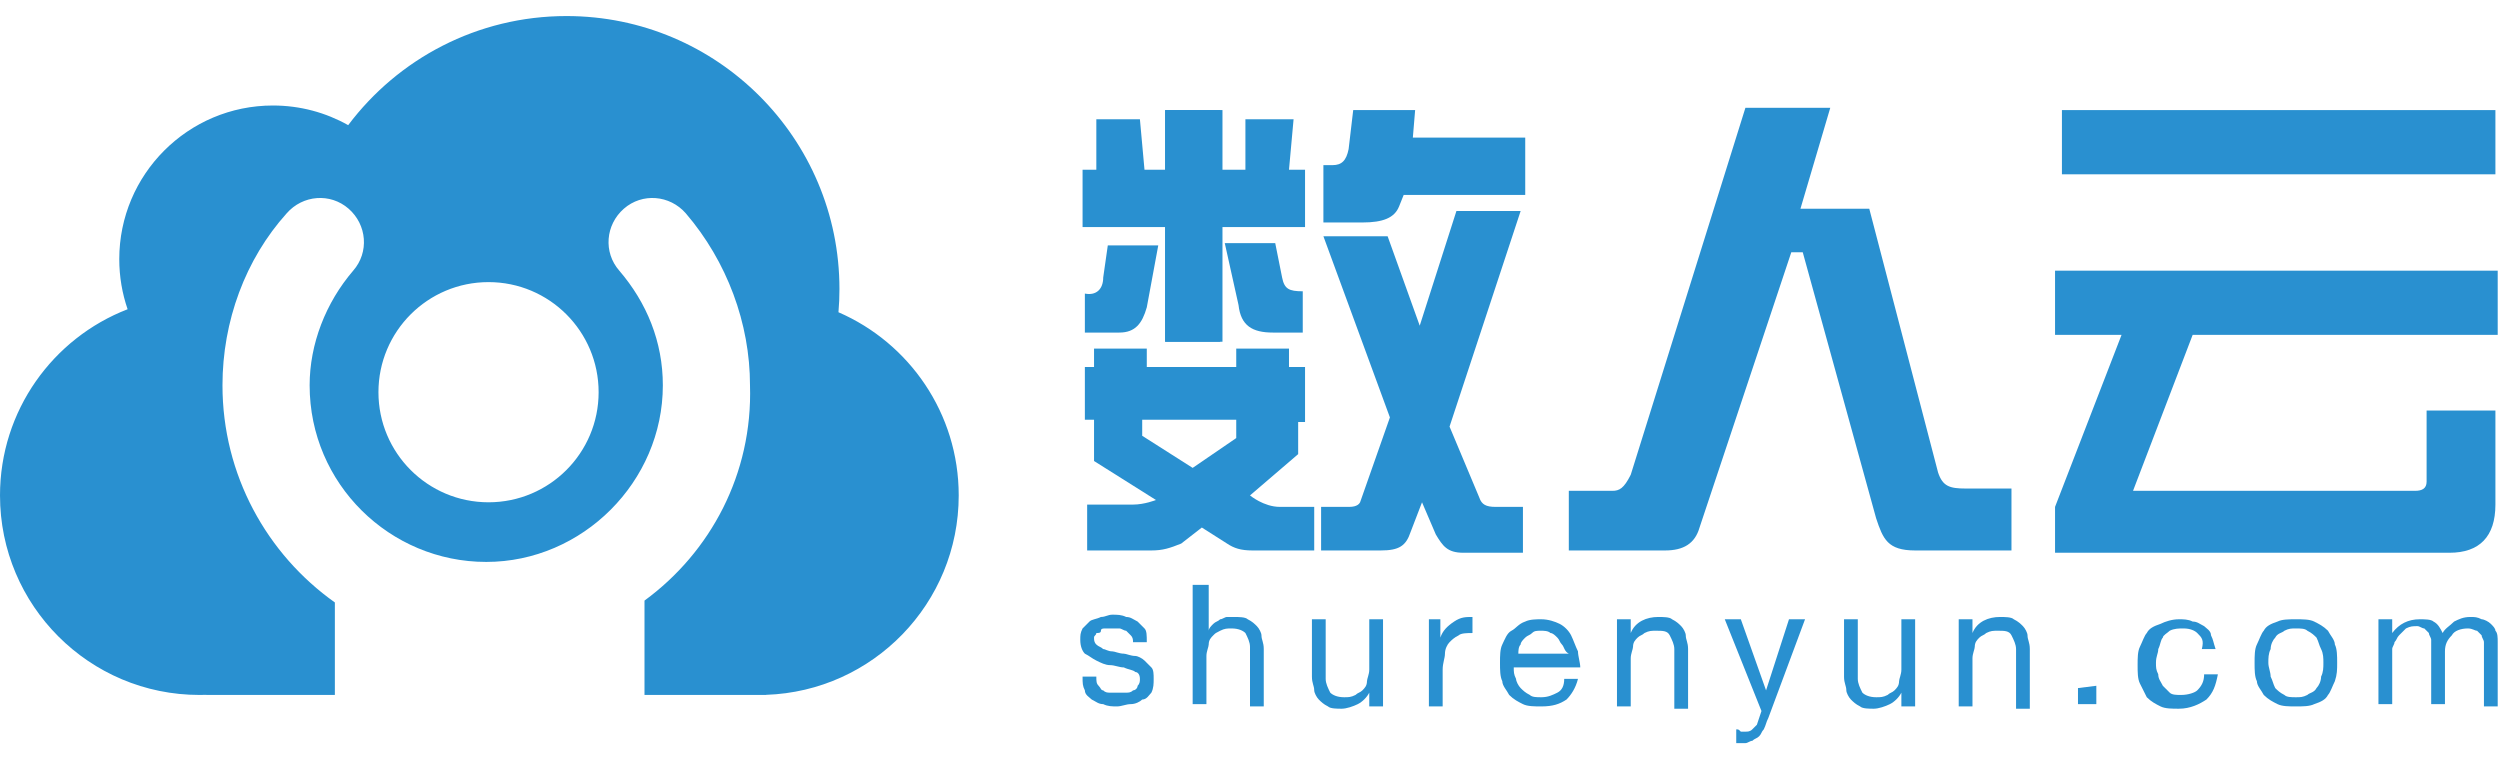 <?xml version="1.0" encoding="UTF-8" standalone="no"?>
<svg width="109px" height="33px" viewBox="0 0 109 33" version="1.1" xmlns="http://www.w3.org/2000/svg" xmlns:xlink="http://www.w3.org/1999/xlink" xmlns:sketch="http://www.bohemiancoding.com/sketch/ns">
    <!-- Generator: Sketch 3.4.2 (15855) - http://www.bohemiancoding.com/sketch -->
    <title>dataman-logo</title>
    <desc>Created with Sketch.</desc>
    <defs></defs>
    <g id="Page-1" stroke="none" stroke-width="1" fill="none" fill-rule="evenodd" sketch:type="MSPage">
        <g id="dataman-logo" sketch:type="MSLayerGroup" fill="#2990D0">
            <path d="M28.1,30.3 L33.4,30.3 L33.4,30.295 C38.066,30.137 41.8,26.304 41.8,21.6 C41.8,18.024 39.642,14.951 36.557,13.614 C36.586,13.28 36.6,12.942 36.6,12.6 C36.6,6.028 31.272,0.7 24.7,0.7 C20.808,0.7 17.352,2.568 15.181,5.457 C14.211,4.911 13.092,4.6 11.9,4.6 C8.2,4.6 5.2,7.6 5.2,11.3 C5.2,12.064 5.328,12.798 5.564,13.483 C2.309,14.741 0,17.901 0,21.6 C0,26.405 3.895,30.3 8.7,30.3 C8.8,30.3 8.9,30.298 9,30.295 L9,30.3 L14.6,30.3 L14.6,26.267 C11.636,24.164 9.7,20.705 9.7,16.8 C9.7,14 10.7,11.3 12.5,9.3 C13.2,8.5 14.4,8.4 15.2,9.1 C16,9.8 16.1,11 15.4,11.8 C14.2,13.2 13.5,15 13.5,16.8 C13.5,21.1 17,24.5 21.2,24.5 C25.4,24.5 28.9,21 28.9,16.8 C28.9,14.9 28.2,13.2 27,11.8 C26.3,11 26.4,9.8 27.2,9.1 C28,8.4 29.2,8.5 29.9,9.3 C31.7,11.4 32.7,14.1 32.7,16.8 C32.82,20.656 30.981,24.076 28.1,26.186 L28.1,30.3 Z M21.3,21.9 C23.951,21.9 26.1,19.751 26.1,17.1 C26.1,14.449 23.951,12.3 21.3,12.3 C18.649,12.3 16.5,14.449 16.5,17.1 C16.5,19.751 18.649,21.9 21.3,21.9 Z" id="Oval" sketch:type="MSShapeGroup"></path>
            <g id="Group" transform="translate(47, 4)" sketch:type="MSShapeGroup">
                <g transform="translate(0, 21)" id="Shape">
                    <path d="M0.9,4.9 C1,5 1,5.1 1.1,5.1 C1.2,5.2 1.3,5.2 1.4,5.2 L1.8,5.2 L2.1,5.2 C2.2,5.2 2.3,5.2 2.4,5.1 C2.5,5.1 2.6,5 2.6,4.9 C2.7,4.8 2.7,4.7 2.7,4.6 C2.7,4.4 2.6,4.3 2.5,4.3 C2.4,4.2 2.2,4.2 2,4.1 C1.8,4.1 1.6,4 1.4,4 C1.2,4 1,3.9 0.8,3.8 C0.6,3.7 0.5,3.6 0.3,3.5 C0.2,3.4 0.1,3.2 0.1,2.9 C0.1,2.7 0.1,2.6 0.2,2.4 C0.3,2.3 0.4,2.2 0.5,2.1 C0.6,2 0.8,2 1,1.9 C1.2,1.9 1.3,1.8 1.5,1.8 C1.7,1.8 1.9,1.8 2.1,1.9 C2.3,1.9 2.4,2 2.6,2.1 C2.7,2.2 2.8,2.3 2.9,2.4 C3,2.5 3,2.7 3,3 L2.4,3 C2.4,2.9 2.4,2.8 2.3,2.7 C2.2,2.6 2.2,2.6 2.1,2.5 C2,2.5 1.9,2.4 1.8,2.4 L1.5,2.4 L1.2,2.4 C1.1,2.4 1,2.4 1,2.5 C1,2.6 0.9,2.6 0.8,2.6 C0.8,2.7 0.7,2.7 0.7,2.8 C0.7,2.9 0.7,3 0.8,3.1 C0.9,3.2 1,3.2 1.1,3.3 C1.2,3.3 1.3,3.4 1.5,3.4 C1.6,3.4 1.8,3.5 2,3.5 C2.1,3.5 2.3,3.6 2.5,3.6 C2.6,3.6 2.8,3.7 2.9,3.8 C3,3.9 3.1,4 3.2,4.1 C3.3,4.2 3.3,4.4 3.3,4.6 C3.3,4.8 3.3,5 3.2,5.2 C3.1,5.3 3,5.5 2.8,5.5 C2.7,5.6 2.5,5.7 2.3,5.7 C2.1,5.7 1.9,5.8 1.7,5.8 C1.5,5.8 1.3,5.8 1.1,5.7 C0.9,5.7 0.8,5.6 0.6,5.5 C0.5,5.4 0.3,5.3 0.3,5.1 C0.2,4.9 0.2,4.8 0.2,4.5 L0.8,4.5 C0.8,4.7 0.8,4.8 0.9,4.9 L0.9,4.9 Z"></path>
                    <path d="M5.7,0.5 L5.7,2.5 L5.7,2.5 C5.7,2.4 5.8,2.3 5.9,2.2 C6,2.1 6.1,2.1 6.2,2 C6.3,2 6.4,1.9 6.5,1.9 L6.8,1.9 C7,1.9 7.3,1.9 7.4,2 C7.6,2.1 7.7,2.2 7.8,2.3 C7.9,2.4 8,2.6 8,2.7 C8,2.9 8.1,3 8.1,3.3 L8.1,5.8 L7.5,5.8 L7.5,3.2 C7.5,3 7.4,2.8 7.3,2.6 C7.2,2.5 7,2.4 6.7,2.4 C6.5,2.4 6.4,2.4 6.2,2.5 C6,2.6 6,2.6 5.9,2.7 C5.8,2.8 5.7,2.9 5.7,3.1 C5.7,3.2 5.6,3.4 5.6,3.6 L5.6,5.7 L5,5.7 L5,0.5 L5.7,0.5 L5.7,0.5 Z"></path>
                    <path d="M12.7,5.8 L12.7,5.2 L12.7,5.2 C12.6,5.4 12.4,5.6 12.2,5.7 C12,5.8 11.7,5.9 11.5,5.9 C11.3,5.9 11,5.9 10.9,5.8 C10.7,5.7 10.6,5.6 10.5,5.5 C10.4,5.4 10.3,5.2 10.3,5.1 C10.3,4.9 10.2,4.8 10.2,4.5 L10.2,2 L10.8,2 L10.8,4.6 C10.8,4.8 10.9,5 11,5.2 C11.1,5.3 11.3,5.4 11.6,5.4 C11.8,5.4 11.9,5.4 12.1,5.3 C12.2,5.2 12.3,5.2 12.4,5.1 C12.5,5 12.6,4.9 12.6,4.7 C12.6,4.6 12.7,4.4 12.7,4.2 L12.7,2 L13.3,2 L13.3,5.8 L12.7,5.8 L12.7,5.8 Z"></path>
                    <path d="M15.8,2 L15.8,2.8 L15.8,2.8 C15.9,2.5 16.1,2.3 16.4,2.1 C16.7,1.9 16.9,1.9 17.2,1.9 L17.2,2.6 C17,2.6 16.7,2.6 16.6,2.7 C16.4,2.8 16.3,2.9 16.2,3 C16.1,3.1 16,3.3 16,3.5 C16,3.7 15.9,3.9 15.9,4.2 L15.9,5.8 L15.3,5.8 L15.3,2 L15.8,2 L15.8,2 Z"></path>
                    <path d="M21.3,5.5 C21,5.7 20.7,5.8 20.2,5.8 C19.9,5.8 19.6,5.8 19.4,5.7 C19.2,5.6 19,5.5 18.8,5.3 C18.7,5.1 18.5,4.9 18.5,4.7 C18.4,4.5 18.4,4.2 18.4,3.9 C18.4,3.6 18.4,3.3 18.5,3.1 C18.6,2.9 18.7,2.6 18.9,2.5 C19.1,2.4 19.2,2.2 19.5,2.1 C19.7,2 20,2 20.2,2 C20.5,2 20.8,2.1 21,2.2 C21.2,2.3 21.4,2.5 21.5,2.7 C21.6,2.9 21.7,3.2 21.8,3.4 C21.8,3.6 21.9,3.9 21.9,4.1 L19,4.1 C19,4.3 19,4.4 19.1,4.6 C19.1,4.7 19.2,4.9 19.3,5 C19.4,5.1 19.5,5.2 19.7,5.3 C19.8,5.4 20,5.4 20.2,5.4 C20.5,5.4 20.7,5.3 20.9,5.2 C21.1,5.1 21.2,4.9 21.2,4.6 L21.8,4.6 C21.7,5 21.5,5.3 21.3,5.5 L21.3,5.5 Z M21.1,3.1 C21,3 21,2.9 20.9,2.8 C20.8,2.7 20.7,2.6 20.6,2.6 C20.5,2.5 20.3,2.5 20.2,2.5 C20,2.5 19.9,2.5 19.8,2.6 C19.7,2.7 19.6,2.7 19.5,2.8 C19.4,2.9 19.3,3 19.3,3.1 C19.2,3.2 19.2,3.4 19.2,3.5 L21.4,3.5 C21.2,3.4 21.2,3.2 21.1,3.1 L21.1,3.1 Z"></path>
                    <path d="M24.1,2 L24.1,2.6 L24.1,2.6 C24.3,2.1 24.8,1.9 25.3,1.9 C25.5,1.9 25.8,1.9 25.9,2 C26.1,2.1 26.2,2.2 26.3,2.3 C26.4,2.4 26.5,2.6 26.5,2.7 C26.5,2.9 26.6,3 26.6,3.3 L26.6,5.9 L26,5.9 L26,3.3 C26,3.1 25.9,2.9 25.8,2.7 C25.7,2.5 25.5,2.5 25.2,2.5 C25,2.5 24.9,2.5 24.7,2.6 C24.6,2.7 24.5,2.7 24.4,2.8 C24.3,2.9 24.2,3 24.2,3.2 C24.2,3.3 24.1,3.5 24.1,3.7 L24.1,5.8 L23.5,5.8 L23.5,2 L24.1,2 L24.1,2 Z"></path>
                    <path d="M30.1,6.3 C30,6.5 30,6.6 29.9,6.8 C29.8,6.9 29.8,7 29.7,7.1 C29.6,7.2 29.5,7.2 29.4,7.3 C29.3,7.3 29.2,7.4 29.1,7.4 L28.9,7.4 L28.7,7.4 L28.7,6.8 C28.8,6.8 28.8,6.8 28.9,6.9 L29.1,6.9 C29.2,6.9 29.3,6.9 29.4,6.8 C29.5,6.7 29.5,6.7 29.6,6.6 L29.8,6 L28.2,2 L28.9,2 L30,5.1 L30,5.1 L31,2 L31.7,2 L30.1,6.3 L30.1,6.3 Z"></path>
                    <path d="M35.9,5.8 L35.9,5.2 L35.9,5.2 C35.8,5.4 35.6,5.6 35.4,5.7 C35.2,5.8 34.9,5.9 34.7,5.9 C34.5,5.9 34.2,5.9 34.1,5.8 C33.9,5.7 33.8,5.6 33.7,5.5 C33.6,5.4 33.5,5.2 33.5,5.1 C33.5,4.9 33.4,4.8 33.4,4.5 L33.4,2 L34,2 L34,4.6 C34,4.8 34.1,5 34.2,5.2 C34.3,5.3 34.5,5.4 34.8,5.4 C35,5.4 35.1,5.4 35.3,5.3 C35.4,5.2 35.5,5.2 35.6,5.1 C35.7,5 35.8,4.9 35.8,4.7 C35.8,4.6 35.9,4.4 35.9,4.2 L35.9,2 L36.5,2 L36.5,5.8 L35.9,5.8 L35.9,5.8 Z"></path>
                    <path d="M39,2 L39,2.6 L39,2.6 C39.2,2.1 39.7,1.9 40.2,1.9 C40.4,1.9 40.7,1.9 40.8,2 C41,2.1 41.1,2.2 41.2,2.3 C41.3,2.4 41.4,2.6 41.4,2.7 C41.4,2.9 41.5,3 41.5,3.3 L41.5,5.9 L40.9,5.9 L40.9,3.3 C40.9,3.1 40.8,2.9 40.7,2.7 C40.6,2.5 40.4,2.5 40.1,2.5 C39.9,2.5 39.8,2.5 39.6,2.6 C39.5,2.7 39.4,2.7 39.3,2.8 C39.2,2.9 39.1,3 39.1,3.2 C39.1,3.3 39,3.5 39,3.7 L39,5.8 L38.4,5.8 L38.4,2 L39,2 L39,2 Z"></path>
                    <path d="M44.4,4.9 L44.4,5.7 L43.6,5.7 L43.6,5 L44.4,4.9 L44.4,4.9 L44.4,4.9 Z"></path>
                    <path d="M48.8,2.6 C48.7,2.5 48.5,2.4 48.2,2.4 C48,2.4 47.8,2.4 47.6,2.5 C47.5,2.6 47.3,2.7 47.3,2.8 C47.2,2.9 47.2,3.1 47.1,3.3 C47.1,3.5 47,3.6 47,3.9 C47,4.1 47,4.2 47.1,4.4 C47.1,4.6 47.2,4.7 47.3,4.9 C47.4,5 47.5,5.1 47.6,5.2 C47.7,5.3 47.9,5.3 48.1,5.3 C48.4,5.3 48.7,5.2 48.8,5.1 C49,4.9 49.1,4.7 49.1,4.4 L49.7,4.4 C49.6,4.9 49.5,5.2 49.2,5.5 C48.9,5.7 48.5,5.9 48,5.9 C47.7,5.9 47.4,5.9 47.2,5.8 C47,5.7 46.8,5.6 46.6,5.4 C46.5,5.2 46.4,5 46.3,4.8 C46.2,4.6 46.2,4.3 46.2,4 C46.2,3.7 46.2,3.4 46.3,3.2 C46.4,3 46.5,2.7 46.6,2.6 C46.7,2.4 46.9,2.3 47.2,2.2 C47.4,2.1 47.7,2 48,2 C48.2,2 48.4,2 48.6,2.1 C48.8,2.1 48.9,2.2 49.1,2.3 C49.2,2.4 49.4,2.5 49.4,2.7 C49.5,2.9 49.5,3 49.6,3.3 L49,3.3 C49.1,2.9 49,2.8 48.8,2.6 L48.8,2.6 Z"></path>
                    <path d="M51.4,3.1 C51.5,2.9 51.6,2.6 51.7,2.5 C51.8,2.3 52,2.2 52.3,2.1 C52.5,2 52.8,2 53.1,2 C53.4,2 53.7,2 53.9,2.1 C54.1,2.2 54.3,2.3 54.5,2.5 C54.6,2.7 54.8,2.9 54.8,3.1 C54.9,3.3 54.9,3.6 54.9,3.9 C54.9,4.2 54.9,4.4 54.8,4.7 C54.7,4.9 54.6,5.2 54.5,5.3 C54.4,5.5 54.2,5.6 53.9,5.7 C53.7,5.8 53.4,5.8 53.1,5.8 C52.8,5.8 52.5,5.8 52.3,5.7 C52.1,5.6 51.9,5.5 51.7,5.3 C51.6,5.1 51.4,4.9 51.4,4.7 C51.3,4.5 51.3,4.2 51.3,3.9 C51.3,3.6 51.3,3.3 51.4,3.1 L51.4,3.1 Z M52,4.5 C52.1,4.7 52.1,4.8 52.2,5 C52.3,5.1 52.4,5.2 52.6,5.3 C52.7,5.4 52.9,5.4 53.1,5.4 C53.3,5.4 53.4,5.4 53.6,5.3 C53.7,5.2 53.9,5.2 54,5 C54.1,4.9 54.2,4.7 54.2,4.5 C54.3,4.3 54.3,4.1 54.3,3.9 C54.3,3.7 54.3,3.5 54.2,3.3 C54.1,3.1 54.1,3 54,2.8 C53.9,2.7 53.8,2.6 53.6,2.5 C53.5,2.4 53.3,2.4 53.1,2.4 C52.9,2.4 52.8,2.4 52.6,2.5 C52.5,2.6 52.3,2.6 52.2,2.8 C52.1,2.9 52,3.1 52,3.3 C51.9,3.5 51.9,3.7 51.9,3.9 C51.9,4.1 52,4.3 52,4.5 L52,4.5 Z"></path>
                    <path d="M57.3,2 L57.3,2.6 L57.3,2.6 C57.6,2.2 58,2 58.5,2 C58.7,2 59,2 59.1,2.1 C59.3,2.2 59.4,2.4 59.5,2.6 C59.6,2.4 59.8,2.3 60,2.1 C60.2,2 60.4,1.9 60.7,1.9 C60.9,1.9 61,1.9 61.2,2 C61.3,2 61.5,2.1 61.6,2.2 C61.7,2.3 61.8,2.4 61.8,2.5 C61.9,2.6 61.9,2.8 61.9,3 L61.9,5.8 L61.3,5.8 L61.3,3.3 L61.3,3 C61.3,2.9 61.2,2.8 61.2,2.7 C61.1,2.6 61.1,2.6 61,2.5 C60.9,2.5 60.8,2.4 60.6,2.4 C60.3,2.4 60,2.5 59.9,2.7 C59.7,2.9 59.6,3.1 59.6,3.4 L59.6,5.7 L59,5.7 L59,3.2 L59,2.9 C59,2.8 58.9,2.7 58.9,2.6 C58.8,2.5 58.8,2.5 58.7,2.4 C58.6,2.4 58.5,2.3 58.4,2.3 C58.2,2.3 58.1,2.3 57.9,2.4 C57.8,2.5 57.7,2.6 57.6,2.7 C57.5,2.8 57.5,2.9 57.4,3 C57.4,3.1 57.3,3.2 57.3,3.3 L57.3,5.7 L56.7,5.7 L56.7,2 L57.3,2 L57.3,2 Z"></path>
                </g>
                <path d="M24.1,16.7 L29.1,0.7 L32.8,0.7 L31.5,5.1 L34.5,5.1 L37.5,16.6 C37.7,17.2 38,17.3 38.7,17.3 L40.7,17.3 L40.7,20 L36.5,20 C35.3,20 35.1,19.5 34.8,18.6 L31.6,7 L31.1,7 L27.1,19 C26.9,19.7 26.4,20 25.6,20 L21.4,20 L21.4,17.4 L23.3,17.4 C23.6,17.4 23.8,17.3 24.1,16.7 L24.1,16.7 Z" id="Shape"></path>
                <g id="Shape">
                    <path d="M13.5,6.3 L14.9,10.2 L16.5,5.2 L19.3,5.2 L16.2,14.6 L17.5,17.7 C17.6,18 17.8,18.1 18.2,18.1 L19.4,18.1 L19.4,20.1 L16.8,20.1 C16.1,20.1 15.9,19.8 15.6,19.3 L15,17.9 L14.5,19.2 C14.3,19.8 14,20 13.2,20 L10.6,20 L10.6,18.1 L11.8,18.1 C11.9,18.1 12.2,18.1 12.3,17.9 L13.6,14.2 L10.7,6.3 C10.7,6.3 13.5,6.3 13.5,6.3 L13.5,6.3 Z"></path>
                    <path d="M10.7,5.6 L10.7,3.2 L11.1,3.2 C11.5,3.2 11.7,3 11.8,2.5 L12,0.8 L14.7,0.8 L14.6,2 L19.5,2 L19.5,4.5 L14.2,4.5 L14,5 C13.8,5.5 13.3,5.7 12.4,5.7 L10.7,5.7 L10.7,5.6 Z"></path>
                    <path d="M6.2,10.9 L3.8,10.9 L3.8,5.9 L0.2,5.9 L0.2,3.4 L0.8,3.4 L0.8,1.2 L2.7,1.2 L2.9,3.4 L3.8,3.4 L3.8,0.8 L6.2,0.8 L6.2,10.9 Z"></path>
                    <path d="M3.8,0.8 L6.3,0.8 L6.3,3.4 L7.3,3.4 L7.3,1.2 L9.4,1.2 L9.2,3.4 L9.9,3.4 L9.9,5.9 L6.3,5.9 L6.3,10.9 L3.8,10.9 L3.8,0.8 Z"></path>
                    <path d="M0.3,10.5 L0.3,8.8 C0.8,8.9 1.1,8.6 1.1,8.1 L1.3,6.7 L3.5,6.7 L3,9.4 C2.8,10.1 2.5,10.5 1.8,10.5 L0.3,10.5 L0.3,10.5 Z"></path>
                    <path d="M9.9,10.5 L8.5,10.5 C7.6,10.5 7.1,10.2 7,9.3 L6.4,6.6 L8.6,6.6 L8.9,8.1 C9,8.6 9.2,8.7 9.8,8.7 L9.8,10.5 L9.9,10.5 Z"></path>
                    <path d="M9.2,14.4 L9.9,14.4 L9.9,12 L9.2,12 L9.2,11.2 L6.9,11.2 L6.9,12 L3,12 L3,11.2 L0.7,11.2 L0.7,12 L0.3,12 L0.3,14.3 L0.7,14.3 L0.7,16.1 L3.4,17.8 C3.4,17.8 2.9,18 2.4,18 L0.4,18 L0.4,20 L3.2,20 C3.7,20 4,19.9 4.5,19.7 L5.4,19 L6.5,19.7 C6.8,19.9 7.1,20 7.6,20 L10.3,20 L10.3,18.1 L8.8,18.1 C8.1,18.1 7.5,17.6 7.5,17.6 L9.6,15.8 L9.6,14.4 L9.2,14.4 Z M6.9,15.1 L5,16.4 L2.8,15 L2.8,14.3 L6.9,14.3 L6.9,15.1 L6.9,15.1 Z"></path>
                </g>
                <g transform="translate(42, 0)">
                    <path d="M0.6,18.1 L3.5,10.6 L0.6,10.6 L0.6,7.8 L19.9,7.8 L19.9,10.6 L6.6,10.6 L4,17.4 L16.3,17.4 C16.6,17.4 16.8,17.3 16.8,17 L16.8,13.9 L19.8,13.9 L19.8,18 C19.8,19.4 19.1,20.1 17.8,20.1 L0.6,20.1 L0.6,18.1 L0.6,18.1 Z" id="Shape"></path>
                    <rect id="Rectangle-path" x="0.9" y="0.8" width="18.9" height="2.8"></rect>
                </g>
            </g>
        </g>
    </g>
</svg>